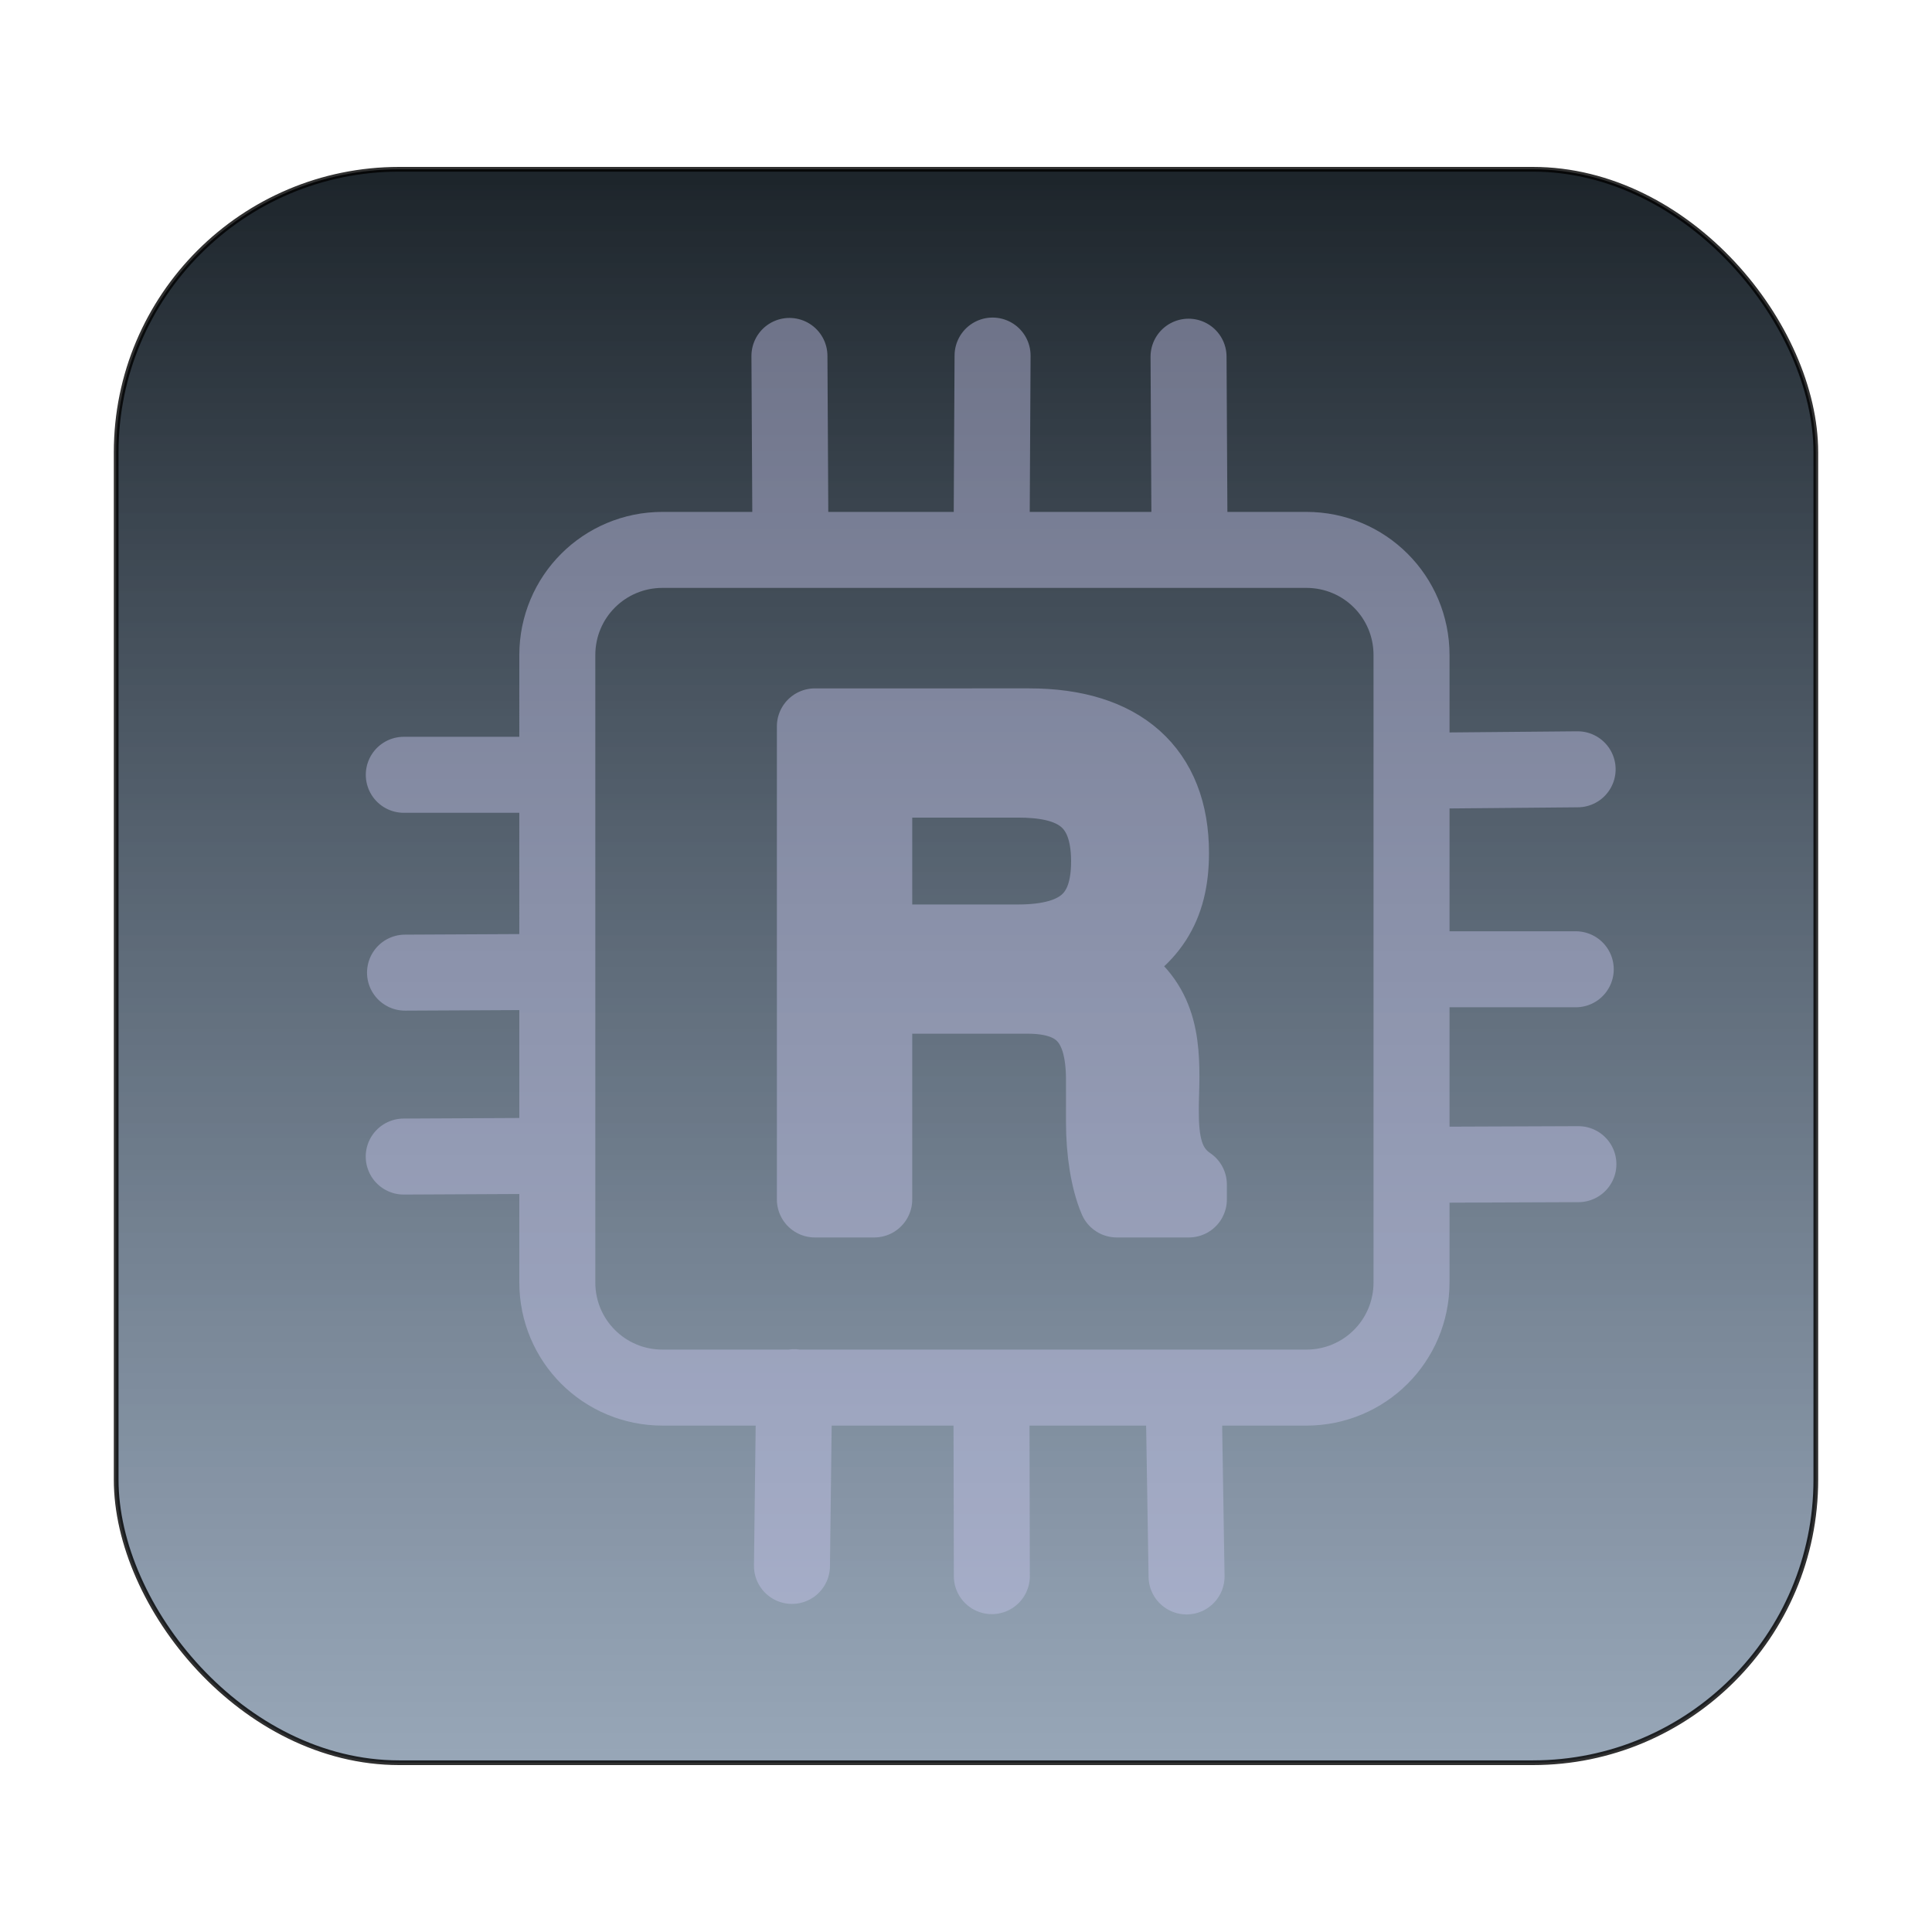 <?xml version="1.0" encoding="UTF-8" standalone="no"?>
<!-- Created with Inkscape (http://www.inkscape.org/) -->

<svg
   version="1.1"
   id="svg1"
   width="1024"
   height="1024"
   viewBox="0 0 1024 1024"
   sodipodi:docname="rensor_mint.svg"
   inkscape:version="1.4 (e7c3feb100, 2024-10-09)"
   inkscape:export-filename="logo.svg"
   inkscape:export-xdpi="96"
   inkscape:export-ydpi="96"
   xmlns:inkscape="http://www.inkscape.org/namespaces/inkscape"
   xmlns:sodipodi="http://sodipodi.sourceforge.net/DTD/sodipodi-0.dtd"
   xmlns:xlink="http://www.w3.org/1999/xlink"
   xmlns="http://www.w3.org/2000/svg"
   xmlns:svg="http://www.w3.org/2000/svg">
  <defs
     id="defs1">
    <linearGradient
       id="linearGradient48"
       inkscape:collect="always">
      <stop
         style="stop-color:#161d22;stop-opacity:1;"
         offset="0"
         id="stop48" />
      <stop
         style="stop-color:#506a89;stop-opacity:0.565;"
         offset="1"
         id="stop49" />
    </linearGradient>
    <linearGradient
       id="linearGradient84">
      <stop
         style="stop-color:#ff000c;stop-opacity:1;"
         offset="0"
         id="stop77" />
      <stop
         style="stop-color:#fff400;stop-opacity:1;"
         offset="0.11"
         id="stop78" />
      <stop
         style="stop-color:#1aff00;stop-opacity:1;"
         offset="0.245"
         id="stop79" />
      <stop
         style="stop-color:#00ffcd;stop-opacity:1;"
         offset="0.401"
         id="stop80" />
      <stop
         style="stop-color:#000fff;stop-opacity:1;"
         offset="0.549"
         id="stop81" />
      <stop
         style="stop-color:#8000ff;stop-opacity:1;"
         offset="0.692"
         id="stop82" />
      <stop
         style="stop-color:#ff00d1;stop-opacity:1;"
         offset="0.843"
         id="stop83" />
      <stop
         style="stop-color:#ff006e;stop-opacity:1;"
         offset="1"
         id="stop84" />
    </linearGradient>
    <linearGradient
       id="linearGradient72">
      <stop
         style="stop-color:#ff000c;stop-opacity:1;"
         offset="0"
         id="stop65" />
      <stop
         style="stop-color:#fff400;stop-opacity:1;"
         offset="0.11"
         id="stop66" />
      <stop
         style="stop-color:#1aff00;stop-opacity:1;"
         offset="0.245"
         id="stop67" />
      <stop
         style="stop-color:#00ffcd;stop-opacity:1;"
         offset="0.396"
         id="stop68" />
      <stop
         style="stop-color:#000fff;stop-opacity:1;"
         offset="0.549"
         id="stop69" />
      <stop
         style="stop-color:#8000ff;stop-opacity:1;"
         offset="0.692"
         id="stop70" />
      <stop
         style="stop-color:#ff00d1;stop-opacity:1;"
         offset="0.843"
         id="stop71" />
      <stop
         style="stop-color:#ff006e;stop-opacity:1;"
         offset="1"
         id="stop72" />
    </linearGradient>
    <linearGradient
       id="linearGradient64">
      <stop
         style="stop-color:#ff006e;stop-opacity:1;"
         offset="1"
         id="stop64" />
    </linearGradient>
    <inkscape:perspective
       sodipodi:type="inkscape:persp3d"
       inkscape:vp_x="0 : 512 : 1"
       inkscape:vp_y="0 : 1000 : 0"
       inkscape:vp_z="1024 : 512 : 1"
       inkscape:persp3d-origin="512 : 341.33333 : 1"
       id="perspective51" />
    <linearGradient
       id="linearGradient35">
      <stop
         style="stop-color:#161d22;stop-opacity:1;"
         offset="0"
         id="stop37" />
      <stop
         style="stop-color:#161d22;stop-opacity:0;"
         offset="1"
         id="stop38" />
    </linearGradient>
    <linearGradient
       id="linearGradient35-1">
      <stop
         style="stop-color:#ff000c;stop-opacity:1;"
         offset="0"
         id="stop35" />
      <stop
         style="stop-color:#fff400;stop-opacity:1;"
         offset="0.11"
         id="stop39" />
      <stop
         style="stop-color:#1aff00;stop-opacity:1;"
         offset="0.245"
         id="stop40" />
      <stop
         style="stop-color:#00ffcd;stop-opacity:1;"
         offset="0.396"
         id="stop41" />
      <stop
         style="stop-color:#000fff;stop-opacity:1;"
         offset="0.549"
         id="stop42" />
      <stop
         style="stop-color:#8000ff;stop-opacity:1;"
         offset="0.692"
         id="stop43" />
      <stop
         style="stop-color:#ff00d1;stop-opacity:1;"
         offset="0.843"
         id="stop44" />
      <stop
         style="stop-color:#ff006e;stop-opacity:1;"
         offset="1"
         id="stop36" />
    </linearGradient>
    <linearGradient
       id="swatch7"
       inkscape:swatch="solid">
      <stop
         style="stop-color:#000000;stop-opacity:1;"
         offset="0"
         id="stop7" />
    </linearGradient>
    <filter
       style="color-interpolation-filters:sRGB;"
       inkscape:label="Drop Shadow"
       id="filter11"
       x="-0.013"
       y="-0.014"
       width="1.027"
       height="1.028">
      <feFlood
         result="flood"
         in="SourceGraphic"
         flood-opacity="0.498"
         flood-color="rgb(0,0,0)"
         id="feFlood10" />
      <feGaussianBlur
         result="blur"
         in="SourceGraphic"
         stdDeviation="5"
         id="feGaussianBlur10" />
      <feOffset
         result="offset"
         in="blur"
         dx="-0"
         dy="0"
         id="feOffset10" />
      <feComposite
         result="comp1"
         operator="in"
         in="flood"
         in2="offset"
         id="feComposite10" />
      <feComposite
         result="comp2"
         operator="over"
         in="SourceGraphic"
         in2="comp1"
         id="feComposite11" />
    </filter>
    <filter
       style="color-interpolation-filters:sRGB;"
       inkscape:label="Drop Shadow"
       id="filter48"
       x="-0.01"
       y="-0.011"
       width="1.02"
       height="1.022">
      <feFlood
         result="flood"
         in="SourceGraphic"
         flood-opacity="1"
         flood-color="rgb(0,0,0)"
         id="feFlood47" />
      <feGaussianBlur
         result="blur"
         in="SourceGraphic"
         stdDeviation="3.287"
         id="feGaussianBlur47" />
      <feOffset
         result="offset"
         in="blur"
         dx="0"
         dy="0"
         id="feOffset47" />
      <feComposite
         result="comp1"
         operator="in"
         in="flood"
         in2="offset"
         id="feComposite47" />
      <feComposite
         result="comp2"
         operator="over"
         in="SourceGraphic"
         in2="comp1"
         id="feComposite48" />
    </filter>
    <linearGradient
       inkscape:collect="always"
       xlink:href="#linearGradient48"
       id="linearGradient49"
       x1="512.352"
       y1="52.188"
       x2="512.352"
       y2="971.812"
       gradientUnits="userSpaceOnUse" />
    <filter
       style="color-interpolation-filters:sRGB;"
       inkscape:label="Drop Shadow"
       id="filter57"
       x="-0.107"
       y="-0.103"
       width="1.236"
       height="1.207">
      <feFlood
         result="flood"
         in="SourceGraphic"
         flood-opacity="1"
         flood-color="rgb(0,0,0)"
         id="feFlood56" />
      <feGaussianBlur
         result="blur"
         in="SourceGraphic"
         stdDeviation="19.491"
         id="feGaussianBlur56" />
      <feOffset
         result="offset"
         in="blur"
         dx="13.282"
         dy="0"
         id="feOffset56" />
      <feComposite
         result="comp1"
         operator="in"
         in="flood"
         in2="offset"
         id="feComposite56" />
      <feComposite
         result="comp2"
         operator="over"
         in="SourceGraphic"
         in2="comp1"
         id="feComposite57" />
    </filter>
  </defs>
  <sodipodi:namedview
     id="namedview1"
     pagecolor="#ffffff"
     bordercolor="#000000"
     borderopacity="0.25"
     inkscape:showpageshadow="2"
     inkscape:pageopacity="0.0"
     inkscape:pagecheckerboard="0"
     inkscape:deskcolor="#d1d1d1"
     showgrid="false"
     inkscape:zoom="1.1357422"
     inkscape:cx="349.55116"
     inkscape:cy="545.01805"
     inkscape:window-width="2560"
     inkscape:window-height="1368"
     inkscape:window-x="0"
     inkscape:window-y="0"
     inkscape:window-maximized="1"
     inkscape:current-layer="svg1" />
  <g
     inkscape:label="Image"
     id="g1"
     transform="translate(-0.352)"
     style="display:inline">
    <rect
       style="display:inline;fill:url(#linearGradient49);fill-opacity:1;stroke-width:2.5;stroke:#000000;stroke-opacity:0.809;stroke-dasharray:none;filter:url(#filter48)"
       id="rect1"
       width="900.844"
       height="844.555"
       x="61.93"
       y="89.723"
       rx="150"
       inkscape:label="Back" />
    <path
       d="m 568.823,511.915 c 27.738,-13.758 38.9,-31.299 38.9,-59.846 0,-43.336 -26.723,-67.068 -75.095,-67.068 H 418.972 v 250.732 H 450.431 V 527.736 h 81.183 c 28.076,0 40.592,13.758 40.592,44.712 v 22.356 c 0,15.477 2.368,30.611 6.765,40.929 h 38.224 v -7.911 c -13.192,-8.942 -14.884,-23.388 -14.884,-39.553 0,-5.503 0.338,-11.694 0.338,-17.541 0,-22.7 -3.044,-45.4 -33.826,-58.814 z m 6.089,-55.374 c 0,29.579 -14.884,42.992 -48.372,42.992 H 450.431 v -86.329 h 76.109 c 26.385,0 48.372,7.567 48.372,43.336 z m 39.526,283.172 1.536,95.829 m -103.414,-94.072 0.207,93.915 M 407.985,735.236 l -1.16,94.728 m -205.774,-216.964 79.344,-0.387 m -78.653,-97.09 78.571,-0.387 M 201.089,410.658 h 80.823 m 457.065,206.7 84.676,-0.327 M 739.507,513.737 h 82.742 m -84.841,-105.217 85.835,-0.773 M 617.569,289.671 617.023,189.059 m -104.418,101.652 0.547,-102.252 m -107.116,100.809 -0.547,-100.611 m -67.256,102.799 h 341.203 c 30.899,0 55.774,24.875 55.774,55.774 v 332.455 c 0,30.899 -24.875,55.774 -55.774,55.774 H 338.232 c -30.899,0 -55.774,-24.875 -55.774,-55.774 V 347.229 c 0,-30.899 24.875,-55.774 55.774,-55.774 z"
       style="font-size:201.195px;line-height:0;font-family:FreeSans;-inkscape-font-specification:FreeSans;opacity:0.672;fill:none;stroke:#c1c1e7;stroke-width:40.286;stroke-linecap:round;stroke-linejoin:round;stroke-opacity:1;stroke-dasharray:none;filter:url(#filter57)"
       id="path1"
       inkscape:label="CPU"
       sodipodi:nodetypes="cssccccssscccsscssccssccccccccccccccccccccccccsssssssss" />
  </g>
</svg>
